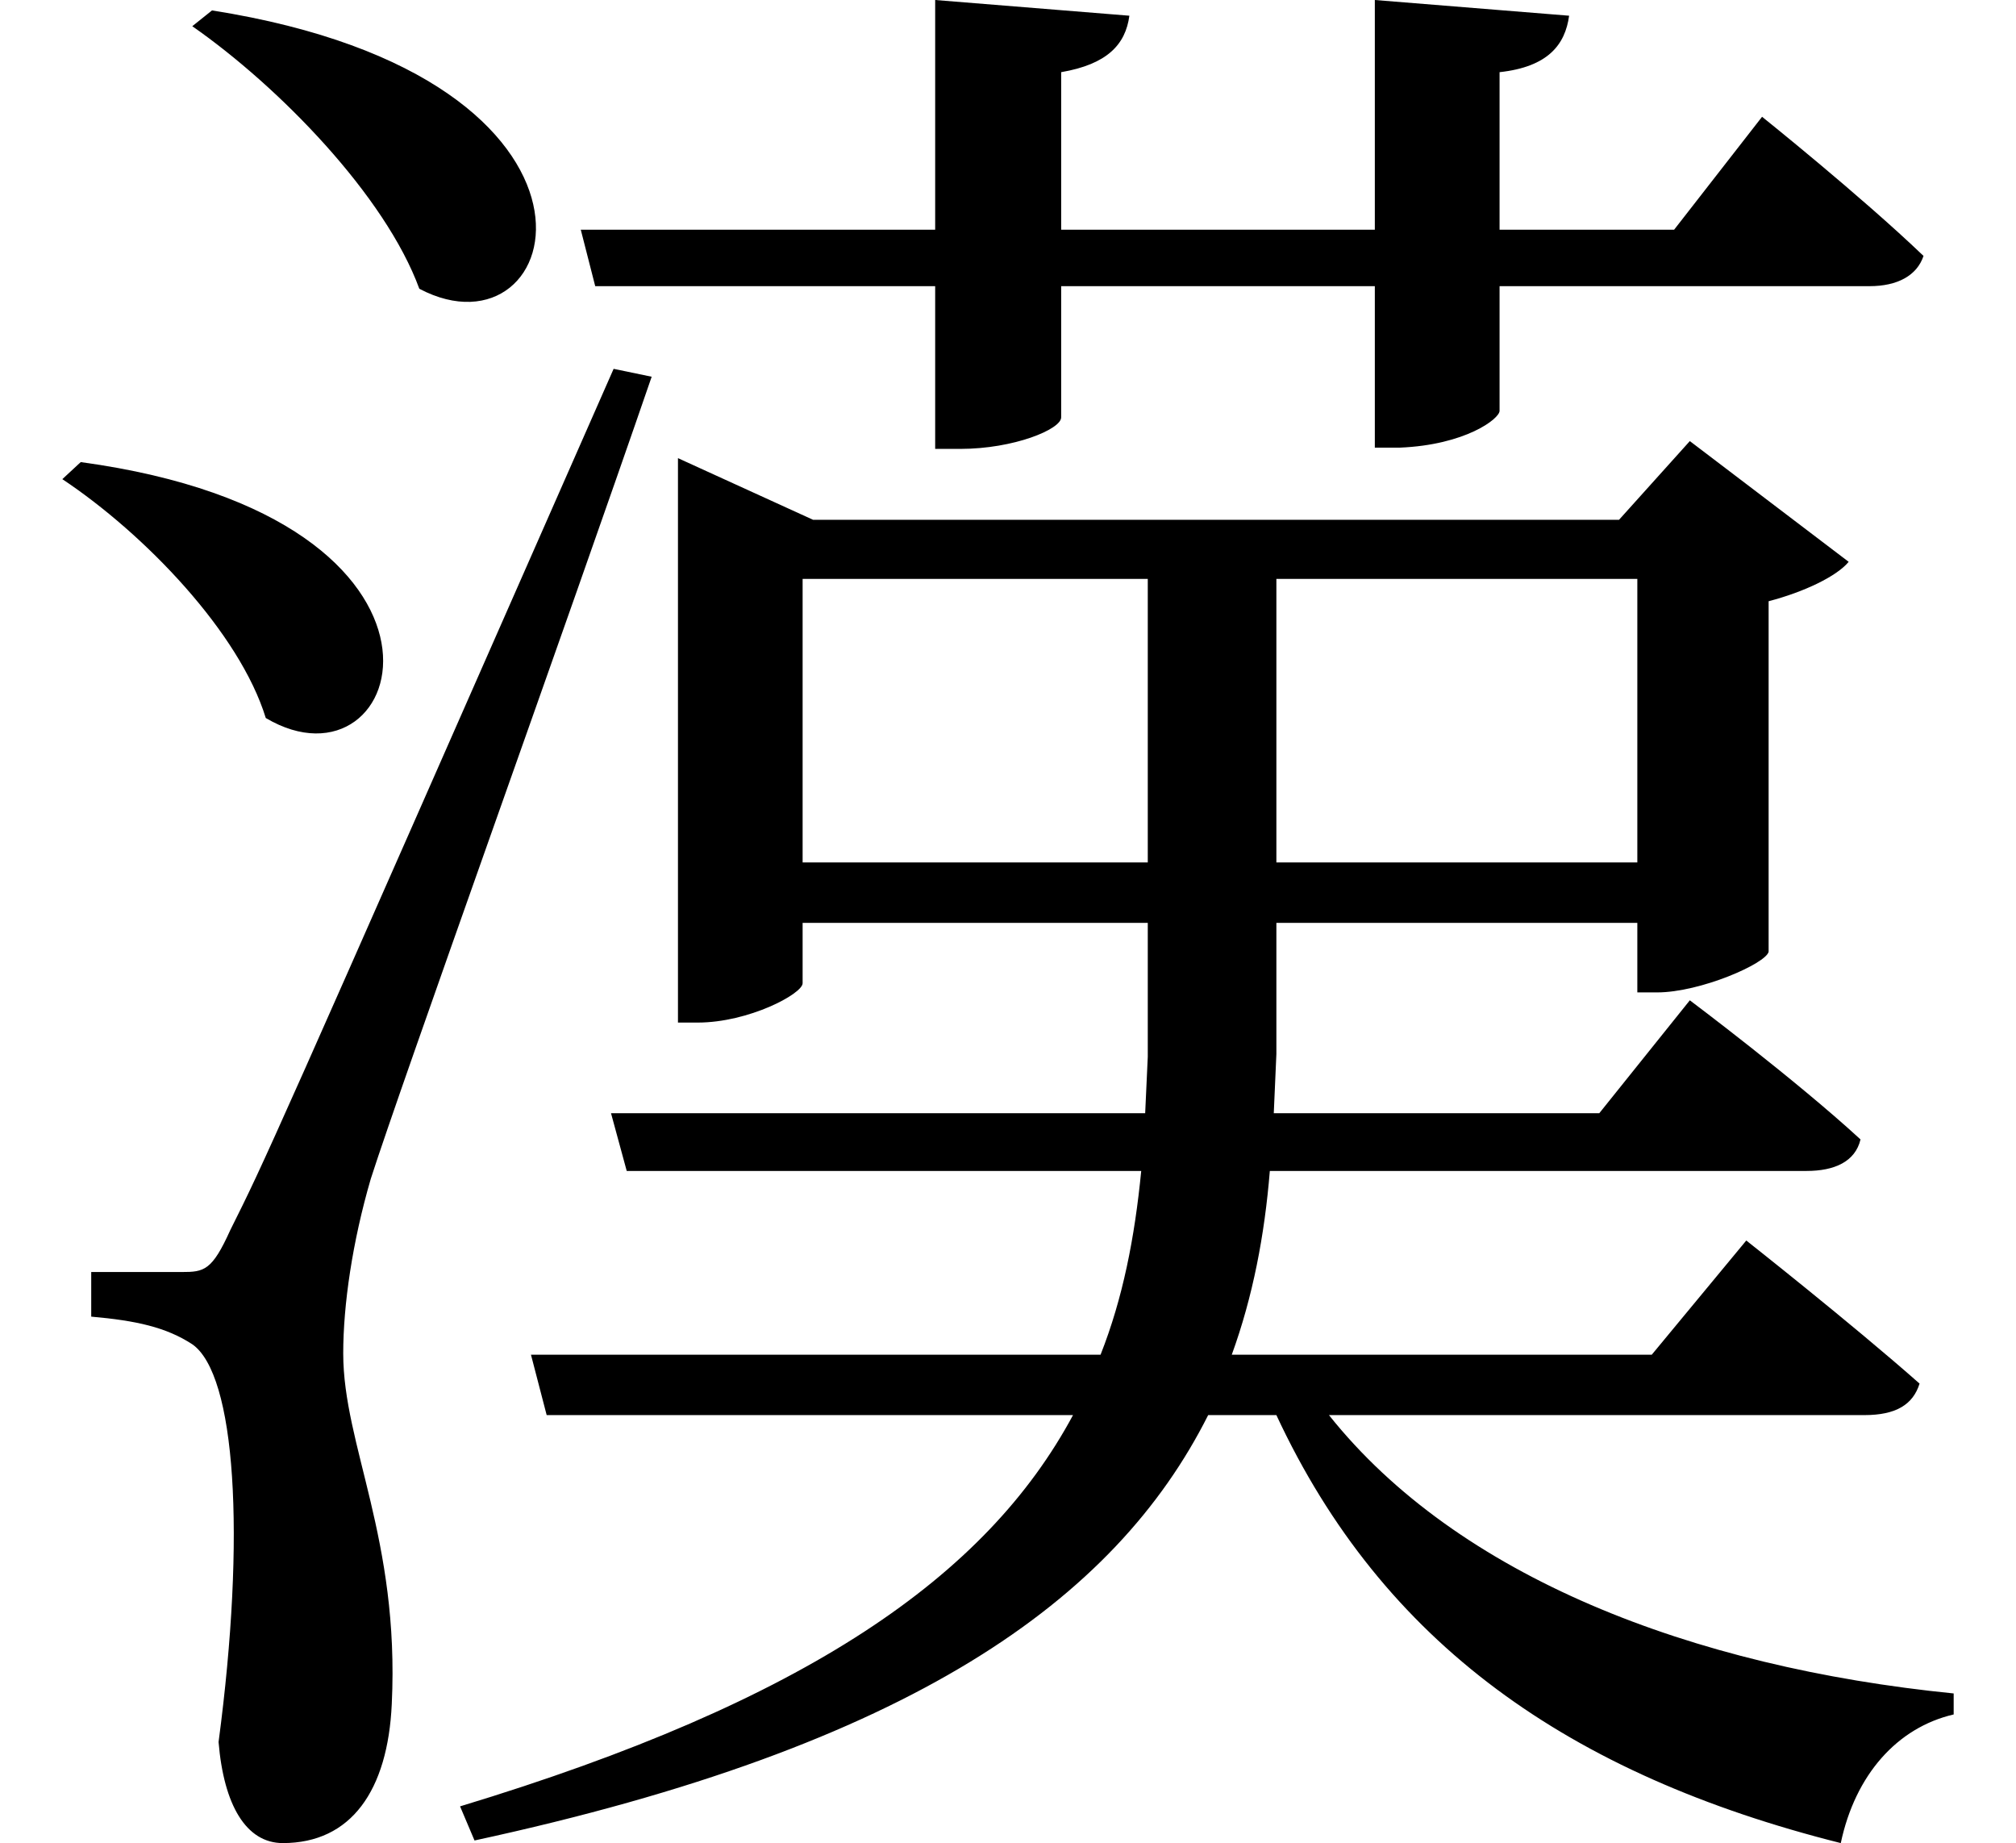 <svg height="21.938" viewBox="0 0 24 21.938" width="24" xmlns="http://www.w3.org/2000/svg">
<path d="M2.281,4.922 C2.016,4.922 1.203,4.922 1.203,4.922 L1.203,4.391 C1.734,4.344 2.094,4.266 2.406,4.062 C2.922,3.703 3.047,1.797 2.719,-0.672 C2.781,-1.422 3.047,-1.875 3.484,-1.875 C4.297,-1.875 4.734,-1.25 4.781,-0.219 C4.875,1.75 4.203,2.859 4.203,3.953 C4.203,4.531 4.312,5.281 4.531,6.031 C4.891,7.156 6.859,12.625 7.875,15.578 L7.422,15.672 C3.281,6.266 3.281,6.266 2.859,5.422 C2.641,4.938 2.547,4.922 2.281,4.922 Z M2.641,19.938 L2.406,19.75 C3.438,19.031 4.703,17.734 5.109,16.625 C6.859,15.703 7.797,19.125 2.641,19.938 Z M1.078,14.562 L0.859,14.359 C1.844,13.703 2.969,12.531 3.281,11.516 C4.969,10.516 6,13.891 1.078,14.562 Z M7.031,17.328 L7.203,16.656 L11.25,16.656 L11.25,14.719 L11.547,14.719 C12.188,14.719 12.75,14.953 12.75,15.094 L12.75,16.656 L16.484,16.656 L16.484,14.734 L16.781,14.734 C17.562,14.766 17.969,15.078 17.969,15.172 L17.969,16.656 L22.375,16.656 C22.703,16.656 22.938,16.781 23.016,17.016 C22.266,17.734 21.094,18.672 21.094,18.672 L20.047,17.328 L17.969,17.328 L17.969,19.203 C18.547,19.266 18.75,19.531 18.797,19.875 L16.484,20.062 L16.484,17.328 L12.75,17.328 L12.75,19.203 C13.297,19.297 13.516,19.531 13.562,19.875 L11.25,20.062 L11.25,17.328 Z M8.188,13.875 L8.188,7.891 L8.422,7.891 C9.031,7.891 9.672,8.234 9.672,8.359 L9.672,9.078 L13.781,9.078 L13.781,7.484 L13.75,6.812 L7.391,6.812 L7.578,6.125 L13.703,6.125 C13.625,5.328 13.484,4.609 13.219,3.938 L6.438,3.938 L6.625,3.219 L12.891,3.219 C11.859,1.297 9.719,-0.188 5.594,-1.438 L5.766,-1.844 C10.969,-0.719 13.391,1.016 14.5,3.219 L15.312,3.219 C16.578,0.5 18.797,-1.062 22.031,-1.875 C22.203,-1.062 22.703,-0.5 23.375,-0.344 L23.375,-0.094 C20.25,0.219 17.469,1.297 15.938,3.219 L22.312,3.219 C22.688,3.219 22.891,3.344 22.969,3.594 C22.156,4.312 20.906,5.297 20.906,5.297 L19.781,3.938 L14.781,3.938 C15.031,4.625 15.172,5.359 15.234,6.125 L21.625,6.125 C21.953,6.125 22.203,6.234 22.266,6.5 C21.484,7.219 20.234,8.156 20.234,8.156 L19.156,6.812 L15.281,6.812 L15.312,7.516 L15.312,9.078 L19.609,9.078 L19.609,8.25 L19.844,8.25 C20.359,8.25 21.141,8.594 21.172,8.734 L21.172,12.906 C21.594,13.016 21.984,13.203 22.125,13.375 L20.234,14.812 L19.391,13.875 L9.797,13.875 L8.188,14.609 Z M19.609,9.797 L15.312,9.797 L15.312,13.172 L19.609,13.172 Z M13.781,9.797 L9.672,9.797 L9.672,13.172 L13.781,13.172 Z" transform="translate(-0.117, 20.062) scale(1, -1)"/>
</svg>